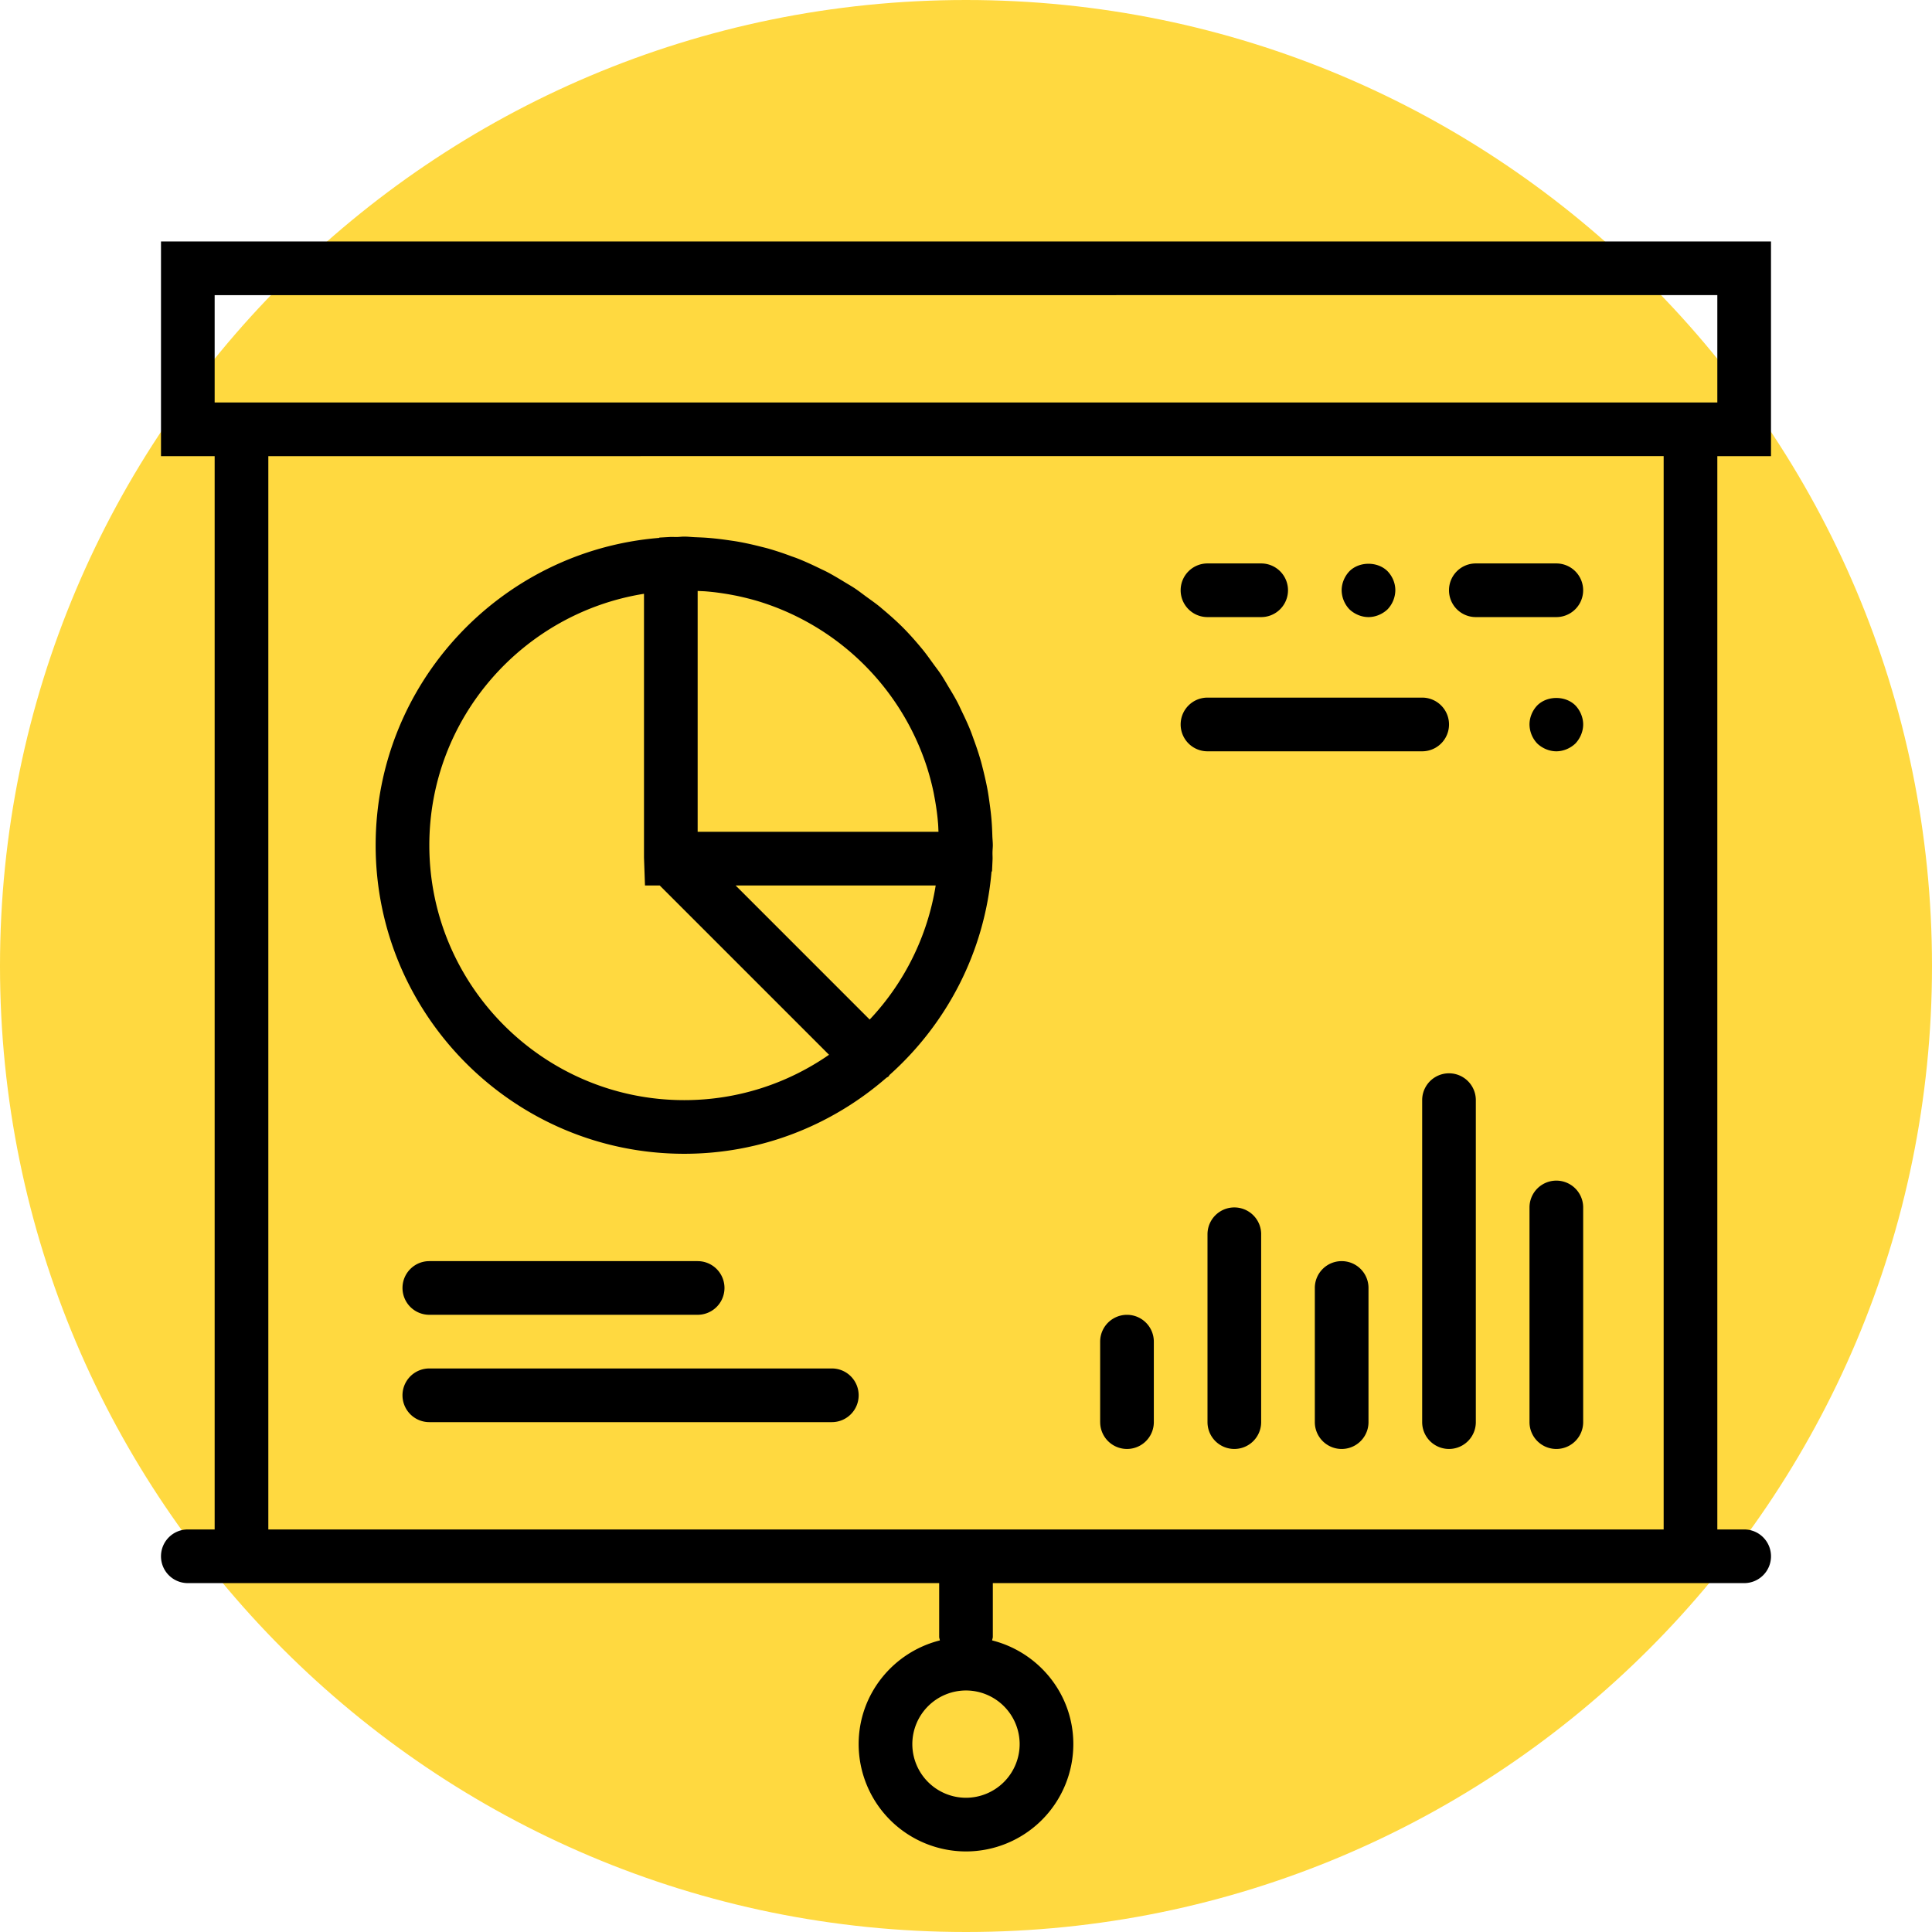 <svg xmlns="http://www.w3.org/2000/svg" width="96" height="96"><path fill="#ffd940" d="M48 0c26.51 0 48 21.49 48 48S74.51 96 48 96 0 74.51 0 48 21.49 0 48 0z"/><path d="M85.333 22.665v53.333h1.334c.737 0 1.333.595 1.333 1.333s-.596 1.333-1.333 1.333H49.333v2.667c0 .063-.028.117-.036.18 2.313.582 4.036 2.662 4.036 5.153A5.338 5.338 0 0 1 48 91.997a5.338 5.338 0 0 1-5.334-5.333c0-2.49 1.723-4.571 4.036-5.153-.008-.063-.035-.117-.035-.18v-2.667H9.333A1.331 1.331 0 0 1 8 77.331c0-.738.596-1.333 1.333-1.333h1.333V22.665H8V11.998h80v10.667zM48 83.999a2.669 2.669 0 0 0-2.667 2.665A2.67 2.67 0 0 0 48 89.33a2.67 2.67 0 0 0 2.666-2.667A2.669 2.669 0 0 0 48 83.999zm-37.334-64h74.667v-5.334H10.666zm72 2.666H13.333v53.333h69.333zm-28 48v-3.999a1.333 1.333 0 1 1 2.667 0v3.999a1.333 1.333 0 1 1-2.666 0zm8-9.334v9.334a1.333 1.333 0 1 1-2.666 0V61.33a1.333 1.333 0 1 1 2.667 0zM68 63.998v6.667a1.333 1.333 0 1 1-2.667 0v-6.667c0-.737.596-1.333 1.333-1.333.738 0 1.334.596 1.334 1.333zm5.333-9.333v16a1.333 1.333 0 1 1-2.666 0v-16a1.332 1.332 0 1 1 2.666 0zm5.334 5.333v10.667a1.333 1.333 0 1 1-2.667 0V59.998a1.332 1.332 0 1 1 2.667 0zm-58.667 4c0-.737.596-1.333 1.333-1.333h13.333a1.332 1.332 0 1 1 0 2.666H21.333A1.332 1.332 0 0 1 20 63.998zm22.666 5.334c0 .736-.595 1.333-1.333 1.333h-20a1.333 1.333 0 1 1 0-2.667h20c.738 0 1.333.596 1.333 1.334zm-24-27.334c0-8.032 6.214-14.63 14.086-15.27l.013-.016.527-.03c.113-.007.226.004.341.002.123-.003.243-.02.367-.02.175 0 .344.02.514.028.212.009.424.016.637.032a15.2 15.2 0 0 1 1.053.12c.148.021.296.041.442.067.4.07.791.158 1.18.258.106.026.211.052.316.08a14.7 14.7 0 0 1 1.186.393c.101.035.204.07.305.11.364.144.717.307 1.067.476.13.065.26.122.388.188.29.153.57.32.85.49.178.11.357.21.53.324.196.13.38.275.57.414.236.172.476.337.703.525.021.016.04.035.06.052.357.299.708.605 1.039.935.348.348.672.715.982 1.092l.003.003c.2.243.379.5.563.752.124.171.253.336.37.511.13.196.247.402.368.605.152.25.303.5.44.76.086.163.16.33.24.497.15.308.295.62.423.942.057.146.108.294.161.44.126.343.243.689.344 1.043.044.151.08.306.12.46.084.342.163.686.226 1.038.033.187.06.376.086.566.044.311.083.624.107.944.019.233.028.47.036.705.004.162.024.321.024.484 0 .121-.016.24-.016.36-.003.116.008.23.003.348l-.027.587-.025.021c-.343 4.004-2.232 7.564-5.065 10.098-.02.023-.027.05-.049.073-.034.034-.08.047-.117.077-2.693 2.34-6.199 3.769-10.037 3.769-8.455 0-15.334-6.879-15.334-15.333zm27.827 2h-9.941l6.662 6.663a12.61 12.61 0 0 0 3.28-6.663zM34.666 29.363v11.969h11.967c-.007-.132-.01-.267-.02-.398-.012-.138-.024-.278-.04-.415a13.387 13.387 0 0 0-.137-.897c-.017-.09-.032-.179-.051-.268a12.282 12.282 0 0 0-.276-1.072l-.019-.066a12.719 12.719 0 0 0-8.309-8.308c-.021-.008-.044-.013-.065-.02-.351-.107-.71-.197-1.072-.275-.09-.019-.179-.034-.268-.052a13.646 13.646 0 0 0-.898-.137 15.355 15.355 0 0 0-.414-.04c-.132-.01-.265-.01-.398-.021zM21.333 41.998c0 6.983 5.683 12.667 12.667 12.667 2.672 0 5.15-.837 7.194-2.254l-8.413-8.413h-.732l-.047-1.323-.001-.018-.001-.042v-13.11c-6.035.963-10.667 6.19-10.667 12.493zm37.333-6c0-.738.597-1.334 1.334-1.334h10.667a1.333 1.333 0 1 1 0 2.668H60a1.333 1.333 0 0 1-1.334-1.335zm19.614-.946c.24.251.387.6.387.945 0 .347-.147.694-.387.948-.253.24-.6.387-.947.387s-.694-.147-.947-.387a1.4 1.4 0 0 1-.386-.948c0-.345.145-.694.386-.945.494-.494 1.4-.494 1.894 0zM72 29.33c0-.737.596-1.333 1.333-1.333h4a1.332 1.332 0 1 1 0 2.666h-4A1.332 1.332 0 0 1 72 29.331zm-13.334 0c0-.737.597-1.333 1.334-1.333h2.667a1.332 1.332 0 1 1 0 2.666H60a1.332 1.332 0 0 1-1.334-1.333zm8.387.947a1.395 1.395 0 0 1-.387-.947c0-.346.146-.694.387-.946.493-.494 1.4-.494 1.894 0 .24.252.386.585.386.946a1.4 1.4 0 0 1-.386.947c-.254.24-.6.386-.947.386s-.695-.146-.947-.386z"/></svg>